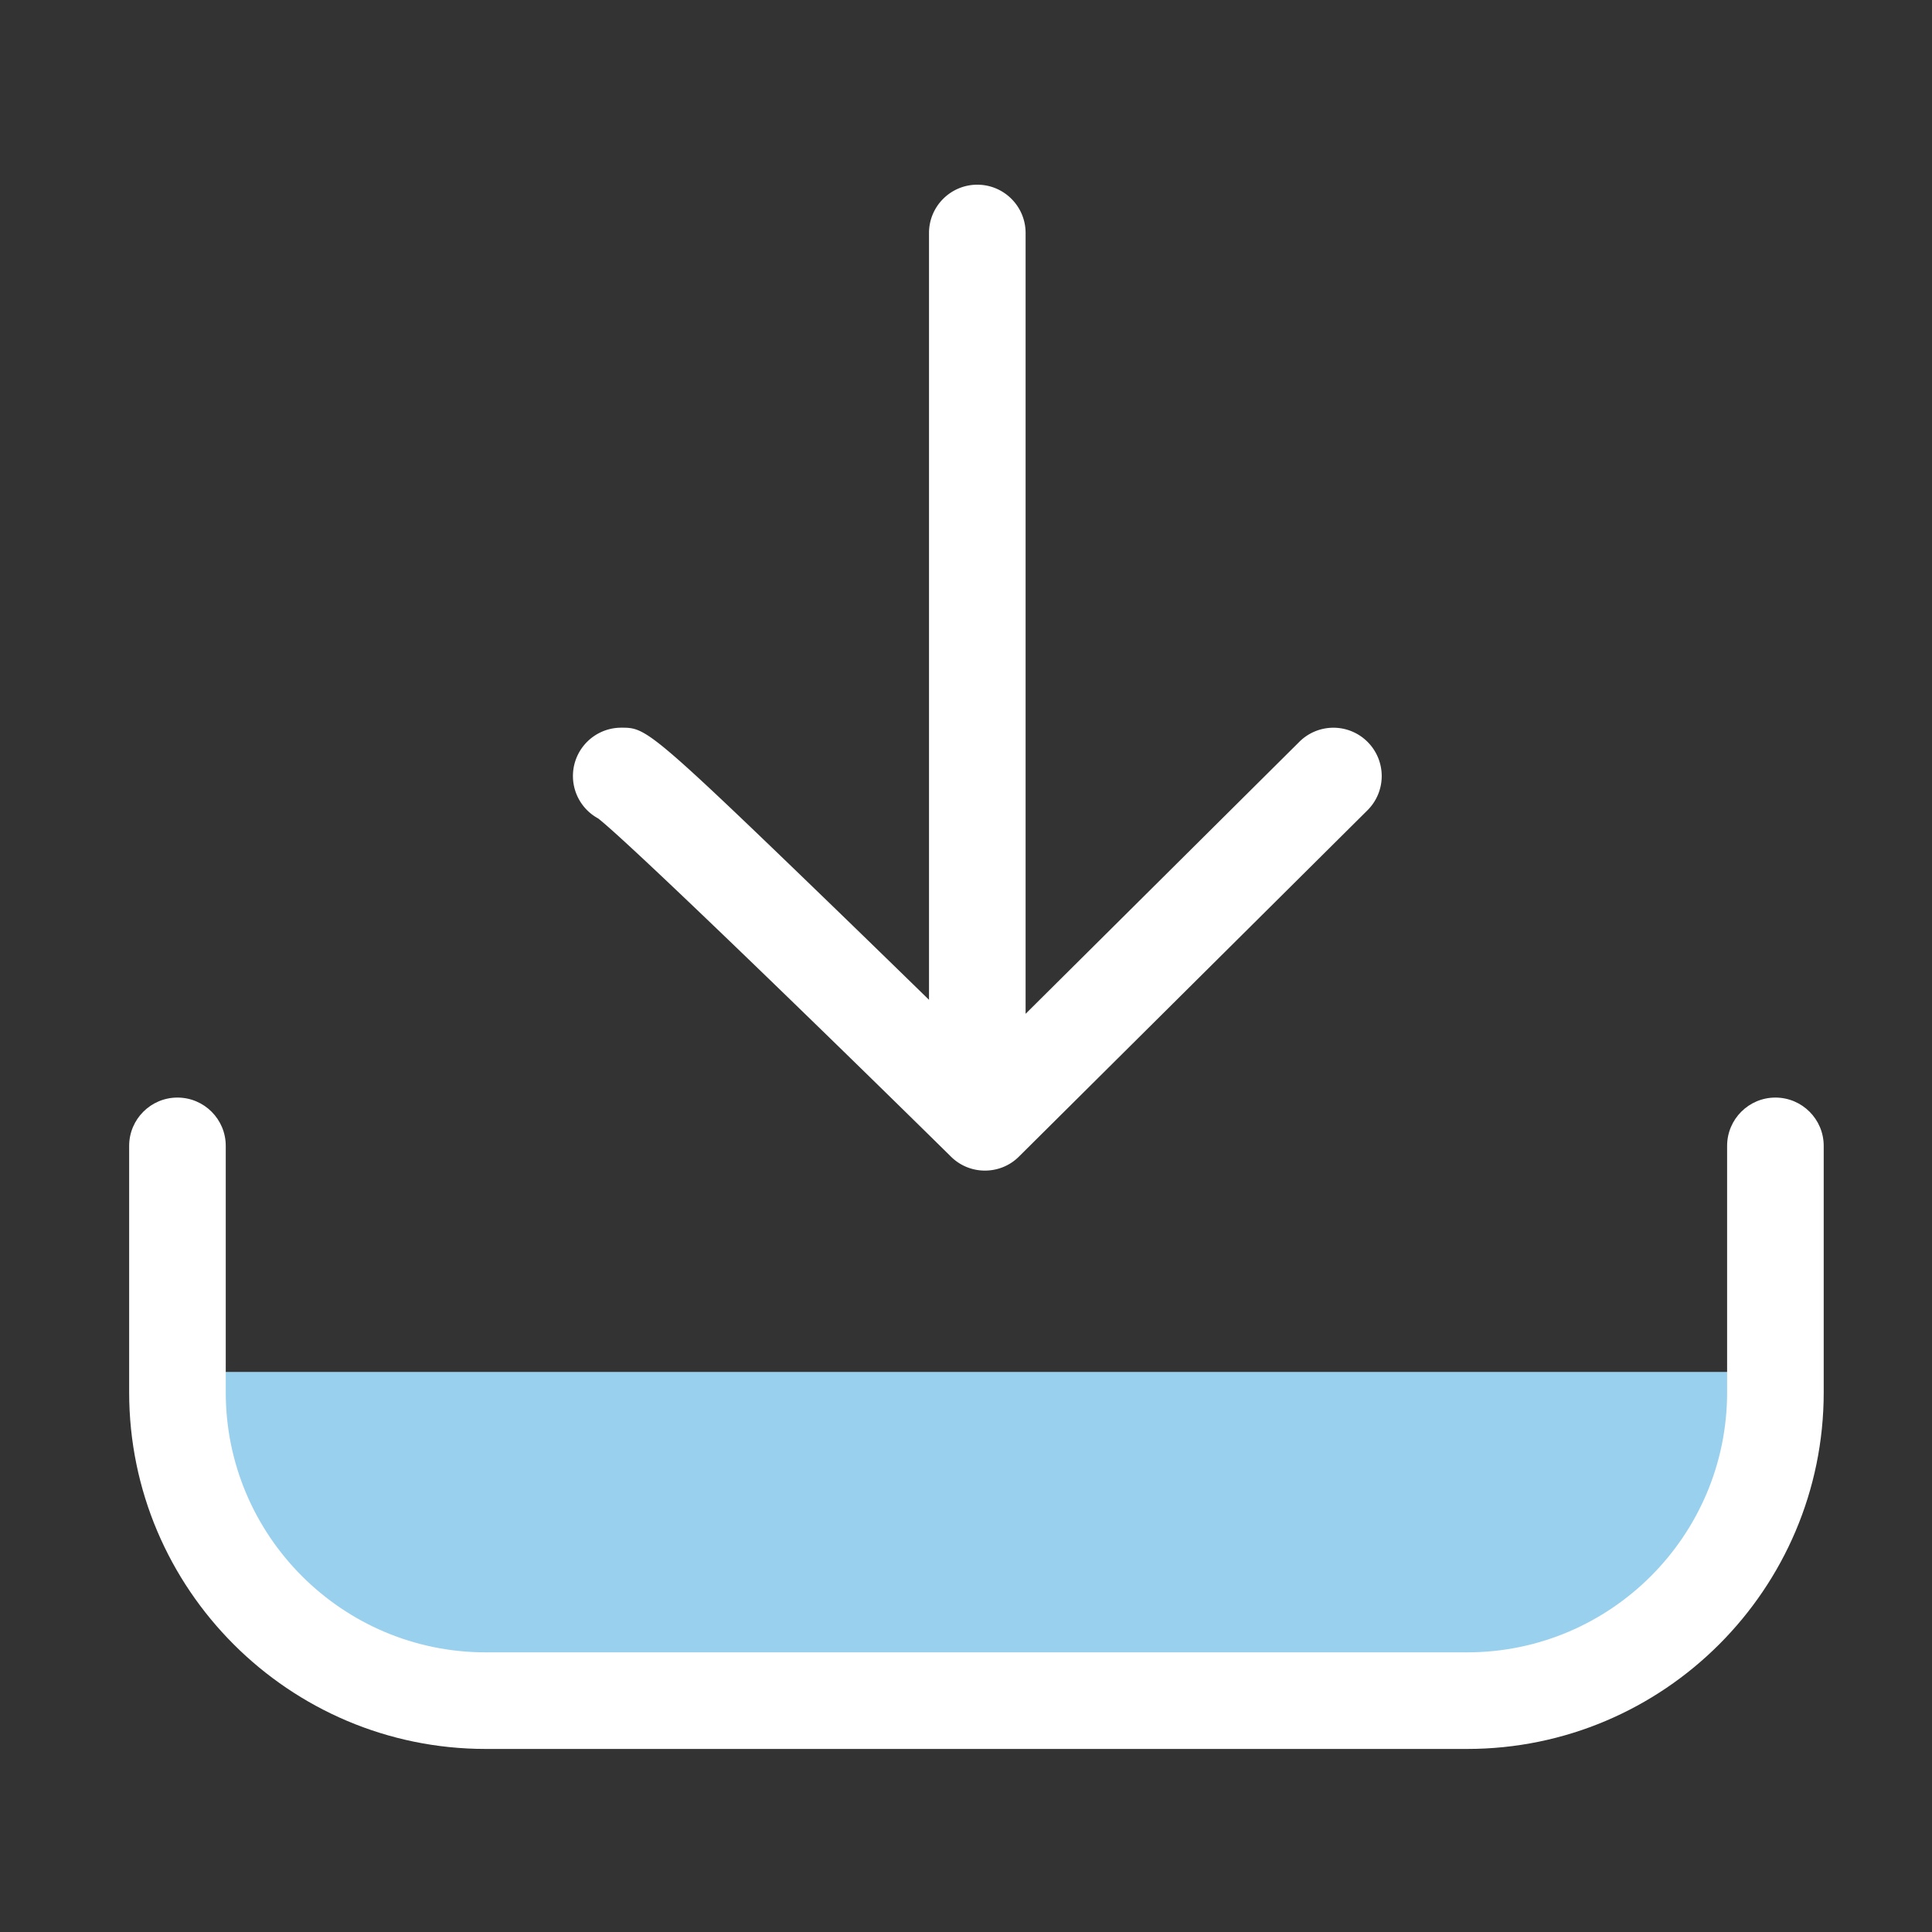 <?xml version="1.0" standalone="no"?><!DOCTYPE svg PUBLIC "-//W3C//DTD SVG 1.1//EN" "http://www.w3.org/Graphics/SVG/1.1/DTD/svg11.dtd"><svg t="1620742237500" class="icon" viewBox="0 0 1024 1024" version="1.1" xmlns="http://www.w3.org/2000/svg" p-id="11624" xmlns:xlink="http://www.w3.org/1999/xlink" width="200" height="200"><rect x="0" y="0" width="1024" height="1024" fill="#333333" stroke="none"/><defs><style type="text/css"></style></defs><path d="M777.165 901.376H257.946c-90.47 0-163.84-73.37-163.84-163.84v-10.394h846.899v10.394c0 90.47-73.37 163.84-163.84 163.84z" fill="#99d0ee" p-id="11625" data-spm-anchor-id="a313x.7781069.0.i5" class=""></path><path d="M777.626 926.976H257.434c-104.192 0-188.979-84.787-188.979-188.979v-130.662c0-14.131 11.469-25.6 25.6-25.6s25.6 11.469 25.6 25.6v130.662c0 75.981 61.798 137.779 137.779 137.779h520.192c75.981 0 137.779-61.798 137.779-137.779v-130.662c0-14.131 11.469-25.6 25.6-25.6s25.6 11.469 25.6 25.6v130.662c0 104.192-84.787 188.979-188.979 188.979z" fill="#ffffff" p-id="11626" data-spm-anchor-id="a313x.7781069.0.i8" class="selected"></path><path d="M724.89 393.267a25.569 25.569 0 0 0-36.198-0.102l-145.101 144.179V123.494c0-14.131-11.469-25.6-25.6-25.6s-25.6 11.469-25.6 25.6v406.426c-14.285-13.926-30.362-29.594-46.592-45.312C343.552 385.69 342.477 385.69 329.267 385.69a25.61 25.61 0 0 0-12.186 48.128c15.514 12.186 106.854 100.352 186.982 179.251 4.966 4.915 11.469 7.373 17.971 7.373 6.502 0 13.056-2.458 18.022-7.424l184.678-183.501a25.59 25.59 0 0 0 0.154-36.25z" fill="#ffffff" p-id="11627" data-spm-anchor-id="a313x.7781069.0.i6" class="selected"></path></svg>